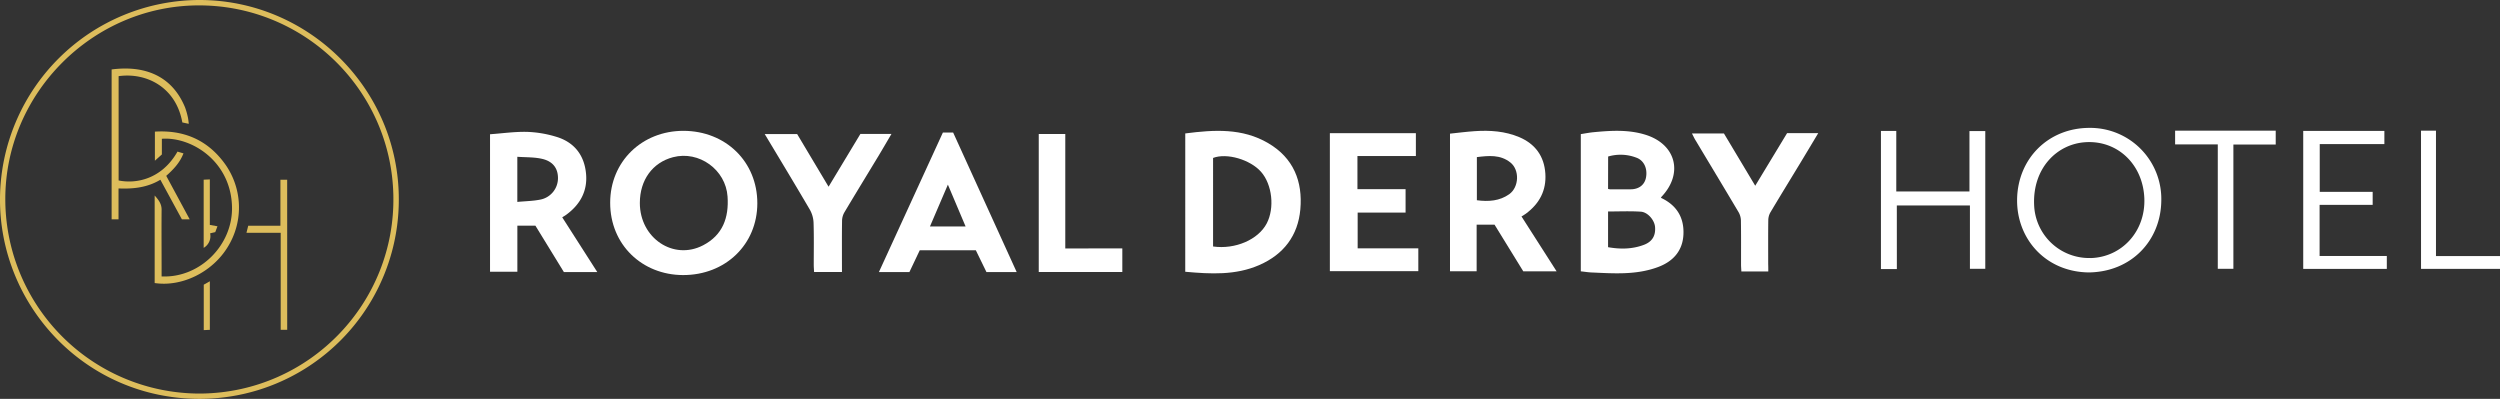 <svg xmlns="http://www.w3.org/2000/svg" viewBox="0 0 1413.19 225.46"><rect x="0" y="0" width="1413.19" height="225.46" fill="#333333" stroke="none"/><defs><style>.cls-1{fill:#ddbd5c;}.cls-2{fill:#fff;}</style></defs><title>partner</title><g id="Layer_2" data-name="Layer 2"><g id="Layer_1-2" data-name="Layer 1"><g id="tos1eH.tif"><path class="cls-1" d="M112.73,0C174.8,0,225.55,50.7,225.44,112.85A112.58,112.58,0,0,1,112.86,225.46C48.74,225.54-.64,173.05,0,111.6A113,113,0,0,1,112.73,0Zm1,222.47c61.22-.73,110-51.23,108.62-112.26C221,50.42,171.7,2.8,112,3.05S2.77,52.91,3,112.89A109.94,109.94,0,0,0,113.75,222.47Z"/><path class="cls-1" d="M67.05,43.05V102c9.52,2,24.27-.45,33.28-16.3l3.38,1c-2,5.21-5.58,9-9.74,12.7L107.24,124h-4.41l-12.18-22.4C83.34,106,75.43,106.87,67,106.52V124H63.1V39.26c18.33-2.41,34.07,3.29,41.54,21.53a40.44,40.44,0,0,1,1.63,5.86,32.46,32.46,0,0,1,.43,3.34l-3.64-.78C99.57,49.54,83.08,40.84,67.05,43.05Z"/><path class="cls-1" d="M87.43,160V110.52c2.1,2.34,3.95,4.64,3.92,8-.1,11.49,0,23,0,34.48v3.26c21.57,1,40.31-17.67,39.8-39.35-.61-25.72-22.85-39.69-39.65-38.46v8.87l-3.94,3.52V74.41c16.17-1,29.36,4.53,39.06,17.5a42.3,42.3,0,0,1,2.15,47.63C120.18,153.71,103,162.33,87.43,160Z"/><path class="cls-1" d="M162.35,186.43h-3.68V131.59H139.32l1-4h18.19v-26h3.82Z"/><path class="cls-1" d="M115.13,140.11V101.57l3.48-.16v25.73l4.32.77-1.25,3.3-2.9.68A7.68,7.68,0,0,1,115.13,140.11Z"/><path class="cls-1" d="M115.18,160.93l3.44-1.94v27.46l-3.44.16Z"/></g><g id="O5EzPZ.tif"><path class="cls-2" d="M277,75.89c7-.5,13.94-1.51,20.89-1.35a63.8,63.8,0,0,1,16.28,2.7c10.3,3,16.14,10.32,17.11,21,.9,9.84-3.4,17.5-11.3,23.23-.58.42-1.22.78-2.16,1.38l19.81,30.94H318.75l-16.1-26.23H292.45v26.06H277Zm15.43,38.25c4.76-.46,9.21-.49,13.46-1.41a12.35,12.35,0,0,0,9.52-12.07c0-5.52-2.88-9.52-9.11-10.89-4.44-1-9.14-.8-13.87-1.15Z"/><path class="cls-2" d="M428.1,114.88c0,23.28-18,40.7-42.08,40.61-23-.09-41.13-17.11-41.1-40.9,0-23.31,18-40.63,41.38-40.63C410.27,74,428.11,91.44,428.1,114.88Zm-66.41-.13c0,19.86,19,32.64,35.78,23.9,11.06-5.76,14.62-15.6,13.8-27.53-1-15.18-16.12-26.11-30.82-22.26C368.83,91.91,361.68,101.78,361.69,114.76Z"/><path class="cls-2" d="M893.59,153.38V75.81c2.36-.36,4.78-.85,7.23-1.08,9.88-.95,19.79-1.56,29.42,1.47,17.23,5.42,21.4,21.88,9,35a2.81,2.81,0,0,0-.35.63c8.81,4.08,13.13,11.06,12.72,20.6-.37,8.82-5.28,15.12-14.27,18.49-12.36,4.64-25.15,3.65-37.92,3.09C897.62,153.91,895.83,153.62,893.59,153.38ZM909,139.73c7.06,1.23,13.74,1.12,20.23-1.32,4.72-1.77,6.75-5.18,6.33-10.15-.32-3.79-4.07-8.34-8.06-8.6-6.09-.4-12.23-.11-18.5-.11Zm0-32.94a8.29,8.29,0,0,0,1.12.22q5.81,0,11.61,0c4.73,0,8-2.54,8.74-6.81.88-5-1.2-9.51-5.43-11.06a24.87,24.87,0,0,0-16-.66Z"/><path class="cls-2" d="M670,75.43c16.27-2.09,32.19-3.13,46.9,5.5,14.29,8.38,19.56,21.63,18.15,37.41-1.32,14.85-9.45,25.49-23.2,31.49-13.43,5.86-27.5,5.08-41.86,3.79Zm15.72,63.9c12.51,1.78,25.53-3.87,30.31-13,4.59-8.72,3.12-22.06-3.2-29.21-6.14-6.93-19.34-10.81-27.11-7.84Z"/><path class="cls-2" d="M860.07,122.36l19.83,31H861.06L844.83,127H834.71v26.35H819.65V75.55c4.52-.47,9.23-1.09,14-1.41,8.61-.58,17.14,0,25.18,3.39,9,3.84,14.07,10.75,14.72,20.57.64,9.57-3.34,17-11,22.69C861.88,121.29,861.14,121.69,860.07,122.36Zm-25.23-9.17c6.71.9,12.87.39,18.25-3.38,5.66-4,6-13.82.65-18-5.69-4.49-12.23-3.82-18.9-3Z"/><path class="cls-2" d="M574.71,153.8H557.62l-6-12.32H519.91l-5.85,12.32H496.82L533,74.9h5.78ZM545.82,128l-10-23.63L525.69,128Z"/><path class="cls-2" d="M767.33,88.2v18.73h27.21v13.24H767.45v20.21h34.29v12.9h-50v-78h48.62V88.2Z"/><path class="cls-2" d="M475.94,153.74H460.18c-.07-1.44-.18-2.72-.19-4,0-8,.16-16-.11-23.95a16.27,16.27,0,0,0-2.15-7.37C449.46,104.3,441,90.31,432.29,75.8h18.33l17.75,29.74,18-29.85h17.57c-2.52,4.26-4.76,8.13-7.08,12-6.54,10.82-13.15,21.59-19.61,32.45a9.93,9.93,0,0,0-1.26,4.73c-.12,8.22-.06,16.45-.06,24.68C475.94,150.82,475.94,152.13,475.94,153.74Z"/><path class="cls-2" d="M1180.75,154c-24.62-.31-40.83-19.19-40.53-41.25.31-23.1,17.67-40.49,41-40.46a40.19,40.19,0,0,1,40.51,41.08C1221.49,136,1204.84,153.69,1180.75,154Zm1-8.12c17.65-.47,31.05-15.06,30.4-33.6-.68-19.22-15-33-33.21-31.9-16.32,1-29.92,14.82-29.1,35.32A31.11,31.11,0,0,0,1181.72,145.85Z"/><path class="cls-2" d="M999.57,153.46H984.36c-.07-1.35-.18-2.62-.19-3.89,0-8.35.06-16.7-.07-25a9.92,9.92,0,0,0-1.36-4.69c-8.11-13.67-16.33-27.28-24.5-40.92-.6-1-1.08-2.08-1.82-3.52h18.08L992.19,105l18-29.73h17.61c-3.46,5.77-6.65,11.11-9.87,16.43-5.74,9.48-11.55,18.91-17.22,28.44a9.18,9.18,0,0,0-1.14,4.4c-.11,8.23-.05,16.46-.05,24.69C999.57,150.55,999.57,151.85,999.57,153.46Z"/><path class="cls-2" d="M1072.25,152.08h-9V74h8.67v34.24h41.37V74.09h8.94v77.85h-8.68V116.14h-41.32Z"/><path class="cls-2" d="M634.42,140.42v13.33H587.18v-78h15v64.69Z"/><path class="cls-2" d="M1347.83,74v7.45h-36.54v27h29.92v7.35h-30V144.7h38V152h-47.25V74Z"/><path class="cls-2" d="M1253.66,81.62h-24.12V73.87h56.87V81.7h-23.93v70.23h-8.82Z"/><path class="cls-2" d="M1368.54,73.85H1377v70.89h36.2V152h-44.65Z"/></g></g></g></svg>